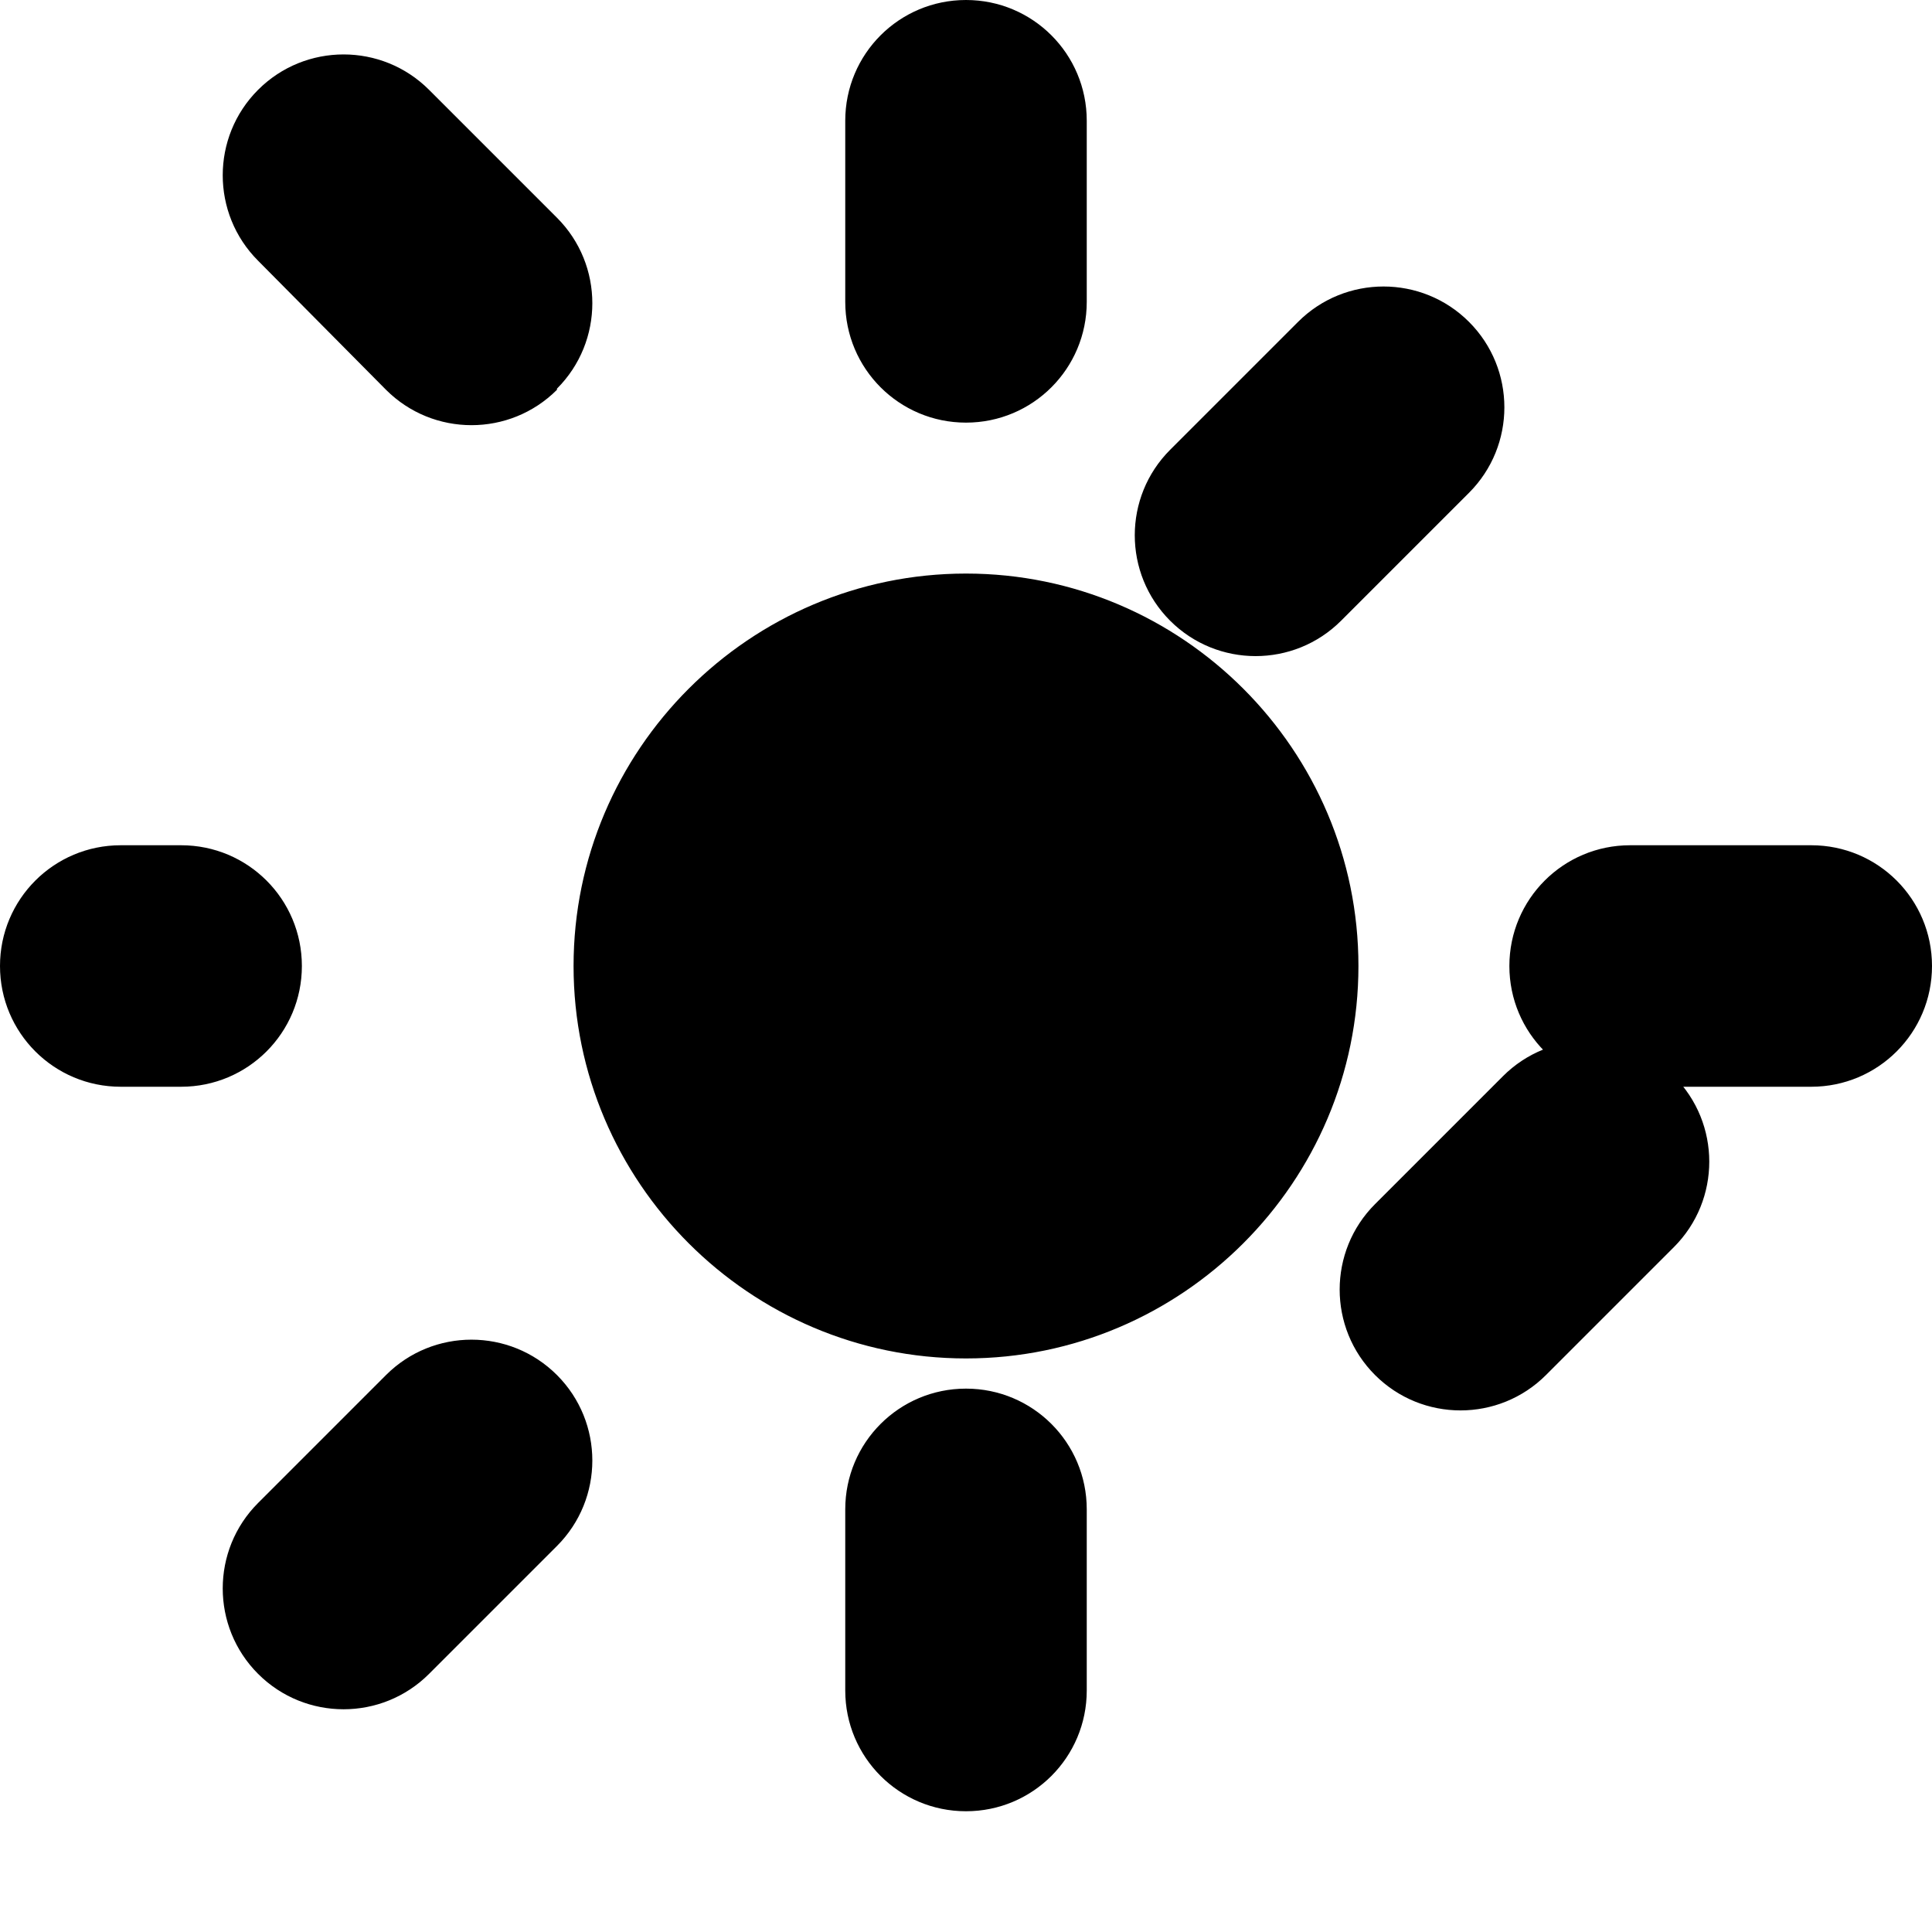 <svg xmlns="http://www.w3.org/2000/svg" viewBox="0 0 512 512"><path d="M256 152c-57.3 0-104 46.7-104 104s46.7 104 104 104s104-46.7 104-104s-46.7-104-104-104zm0-152c17.7 0 32 14.3 32 32V80c0 17.7-14.3 32-32 32s-32-14.3-32-32V32c0-17.7 14.3-32 32-32zm0 480c-17.7 0-32-14.3-32-32v-48c0-17.7 14.3-32 32-32s32 14.3 32 32v48c0 17.7-14.3 32-32 32zM480 224c17.7 0 32 14.3 32 32s-14.3 32-32 32h-48c-17.7 0-32-14.3-32-32s14.3-32 32-32h48zM80 256c0 17.7-14.3 32-32 32H32c-17.7 0-32-14.3-32-32s14.3-32 32-32h16c17.7 0 32 14.3 32 32zm309.3-170.7c12.5 12.5 12.5 32.8 0 45.3l-33.9 33.9c-12.5 12.5-32.8 12.5-45.3 0s-12.5-32.8 0-45.3l33.9-33.9c12.5-12.5 32.8-12.5 45.3 0zM147.6 364.4c12.5 12.5 12.5 32.8 0 45.3l-33.9 33.9c-12.5 12.5-32.8 12.5-45.3 0s-12.5-32.8 0-45.3l33.9-33.9c12.5-12.5 32.8-12.5 45.3 0zm0-261.1c-12.5 12.5-32.8 12.5-45.3 0L68.4 69.1c-12.5-12.5-12.5-32.8 0-45.3s32.8-12.5 45.3 0l33.9 33.9c12.5 12.5 12.5 32.8 0 45.3zM364.4 364.4c-12.5-12.5-12.5-32.8 0-45.3l33.9-33.9c12.5-12.5 32.8-12.5 45.3 0s12.5 32.8 0 45.3l-33.9 33.9c-12.5 12.5-32.8 12.5-45.3 0z"/></svg>